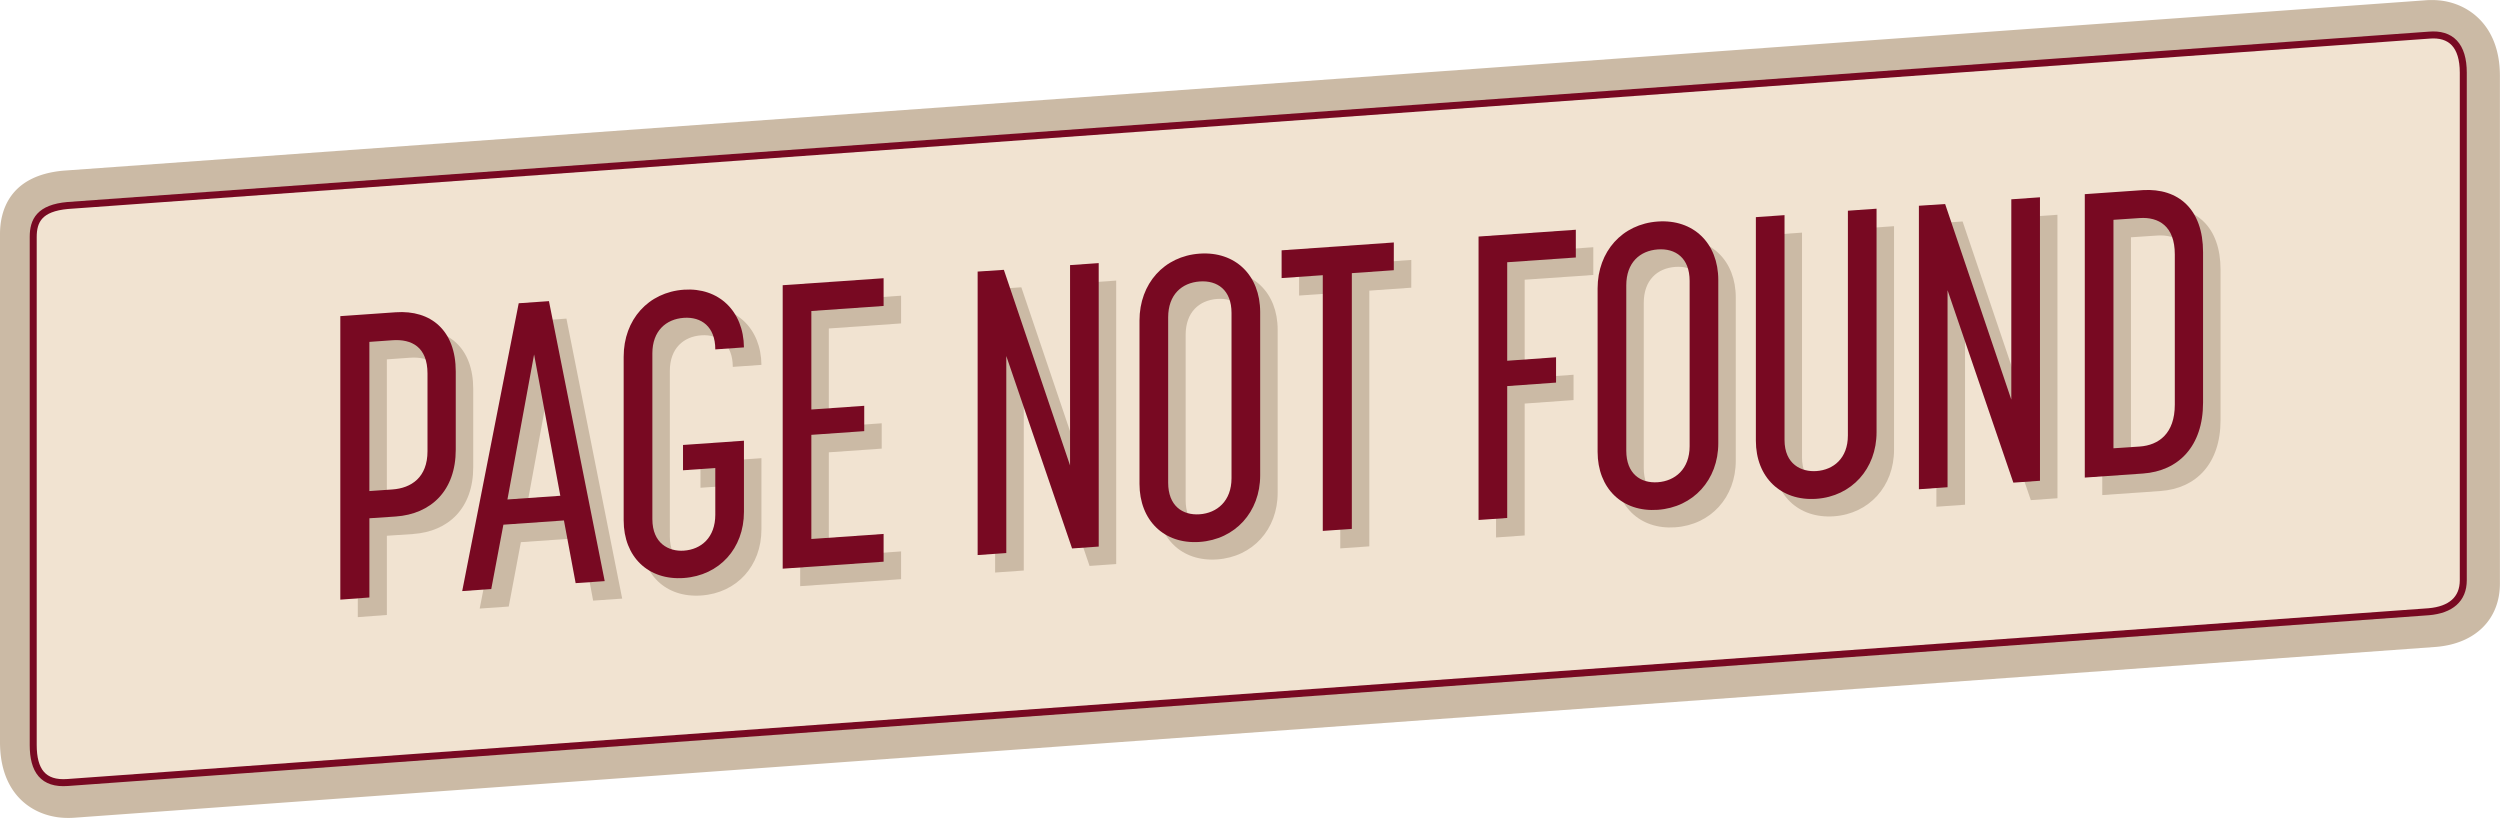 <svg xmlns="http://www.w3.org/2000/svg" viewBox="0 0 1430 467.85"><defs><style>.cls-1{fill:#cbbaa5;}.cls-2{fill:#f1e3d1;stroke:#780922;stroke-miterlimit:10;stroke-width:4px;}.cls-3{fill:#780922;}</style></defs><title>Asset 1</title><g id="Layer_2" data-name="Layer 2"><g id="Layer_2-2" data-name="Layer 2"><path class="cls-1" d="M35,467.68C18.07,466.2,0,454.08,0,424.47V133.87c0-12.32,4.71-33.4,36.23-36.25L1386.82.2a45.76,45.76,0,0,1,8.13,0c16.17,1.41,35,13.59,35,43.24V333.75c0,20.42-13.91,34.31-36.29,36.26L43,467.7A48.88,48.88,0,0,1,35,467.68Z"/><path class="cls-2" d="M1389.27,349.91,38.73,447.59C24.61,448.68,19,440.73,19,426.14V135.54c0-9.29,3.54-16.54,19.73-18L1389.27,20.11C1401.94,18.94,1409,26,1409,41.57V331.91C1409,342.8,1401.77,348.82,1389.27,349.91Z"/><path class="cls-1" d="M204.66,353V190.83l31.63-2.21c20.32-1.42,34.4,10.47,34.4,33.93v44.62c0,23.46-14.08,36.86-34.4,38.28l-15,1v45.31Zm16.62-147.44v85.33l13.16-.92c10.85-.76,20.09-6.92,20.09-21.87V223.68c0-15.18-9-19.84-20.09-19.06Z"/><path class="cls-1" d="M332.57,307.7l-34.63,2.42L291,346.94l-16.62,1.16,32.32-164.64L324,182.25,355.89,342.4l-16.62,1.16Zm-32.32-12,30.25-2.12-15-80.83Z"/><path class="cls-1" d="M435.54,262.08v40.71c0,20.93-14.08,36.4-34.4,37.83s-34.4-12.08-34.4-33V214c0-21.16,14.08-36.86,34.4-38.29,19.86-1.39,34.17,12.1,34.4,33l-16.39,1.15c0-13.11-8.08-18.75-18-18.06-10.16.71-18,7.47-18,20.35v94.76c0,14,9.47,18.66,18,18.06,9.93-.69,18-7.47,18-20.58V277.72L400.68,279V264.52Z"/><path class="cls-1" d="M515.42,185l-41.33,2.89v56.35l30.25-2.12v14.49l-30.25,2.12v59.57l41.33-2.89v15.87l-57.72,4V173.14l57.72-4Z"/><path class="cls-1" d="M638.47,322.64l-15.24,1.07L585.6,213.64v112.7l-16.39,1.15V165.34l15-1,37.86,111.89V161.64l16.39-1.15Z"/><path class="cls-1" d="M661.79,286.74V193.37c0-21.16,14.08-36.87,34.4-38.29s34.63,12.3,34.63,33.46v93.38c0,20.93-14.31,36.65-34.63,38.07S661.79,307.67,661.79,286.74Zm52.64-3.22V189c0-13.11-8.08-18.75-18.24-18s-18,7.47-18,20.58v94.53c0,13.11,8.08,18.75,18,18.06S714.43,296.63,714.43,283.52Z"/><path class="cls-1" d="M807.25,164.56l-24,1.68V312.52l-16.62,1.16V167.41l-23.55,1.65V153.18l64.19-4.49Z"/><path class="cls-1" d="M911.37,157.28,872.12,160v56.35l27.94-2v14.49l-27.94,2v75.44l-16.39,1.15V145.3l55.64-3.89Z"/><path class="cls-1" d="M923.83,268.42V175c0-21.16,14.08-36.86,34.4-38.29s34.63,12.3,34.63,33.46v93.38c0,20.93-14.31,36.65-34.63,38.07S923.83,289.35,923.83,268.42Zm52.64-3.22V170.67c0-13.11-8.08-18.75-18.24-18s-18,7.47-18,20.58v94.53c0,13.11,8.08,18.76,18,18.06S976.47,278.31,976.47,265.2Z"/><path class="cls-1" d="M1067,130.53l16.39-1.15V257.26c0,20.93-14.31,36.65-34.4,38.06-20.32,1.42-34.63-12.3-34.63-33.23V134.21l16.39-1.15V261.64c0,14,9.7,18.41,18.24,17.81,9.7-.68,18-7.24,18-20.35Z"/><path class="cls-1" d="M1176.87,285l-15.24,1.07L1124,176v112.7l-16.39,1.15V127.69l15-1,37.86,111.89V124l16.39-1.15Z"/><path class="cls-1" d="M1270.15,154.27v86c0,25.07-14.08,39.17-34.4,40.59l-33.25,2.32V121.06l33.25-2.32C1256.06,117.54,1270.15,129.66,1270.15,154.27Zm-36.25-19.54-15,1V266.42l15-1c10.85-.76,20.09-7.38,20.09-23.94v-86C1254,139.31,1244.75,134,1233.9,134.73Z"/><path class="cls-3" d="M194.66,343V180.83l31.63-2.21c20.32-1.42,34.4,10.47,34.4,33.93v44.62c0,23.46-14.08,36.86-34.4,38.28l-15,1v45.31Zm16.62-147.44v85.33l13.16-.92c10.85-.76,20.09-6.92,20.09-21.87V213.68c0-15.18-9-19.84-20.09-19.06Z"/><path class="cls-3" d="M322.57,297.7l-34.63,2.42L281,336.94l-16.62,1.16,32.32-164.64L314,172.25,345.89,332.4l-16.62,1.16Zm-32.32-12,30.25-2.12-15-80.83Z"/><path class="cls-3" d="M425.54,252.08v40.71c0,20.93-14.08,36.4-34.4,37.83s-34.4-12.08-34.4-33V204c0-21.16,14.08-36.86,34.4-38.29,19.86-1.39,34.17,12.1,34.4,33l-16.39,1.15c0-13.11-8.08-18.75-18-18.06-10.16.71-18,7.47-18,20.35v94.76c0,14,9.47,18.66,18,18.06,9.93-.69,18-7.47,18-20.58V267.72L390.68,269V254.52Z"/><path class="cls-3" d="M505.42,175l-41.33,2.89v56.35l30.25-2.12v14.49l-30.25,2.12v59.57l41.33-2.89v15.87l-57.72,4V163.14l57.72-4Z"/><path class="cls-3" d="M628.47,312.64l-15.24,1.07L575.6,203.64v112.7l-16.39,1.15V155.34l15-1,37.86,111.89V151.64l16.39-1.15Z"/><path class="cls-3" d="M651.79,276.74V183.37c0-21.16,14.08-36.87,34.4-38.29s34.63,12.3,34.63,33.46v93.38c0,20.93-14.31,36.65-34.63,38.07S651.79,297.67,651.79,276.74Zm52.64-3.22V179c0-13.11-8.08-18.75-18.24-18s-18,7.47-18,20.58v94.53c0,13.11,8.08,18.75,18,18.06S704.43,286.63,704.43,273.52Z"/><path class="cls-3" d="M797.25,154.56l-24,1.68V302.52l-16.62,1.16V157.41l-23.55,1.65V143.18l64.19-4.49Z"/><path class="cls-3" d="M901.37,147.28,862.12,150v56.35l27.94-2v14.49l-27.94,2v75.44l-16.39,1.15V135.3l55.64-3.89Z"/><path class="cls-3" d="M913.83,258.42V165c0-21.16,14.08-36.86,34.4-38.29s34.63,12.3,34.63,33.46v93.38c0,20.93-14.31,36.65-34.63,38.07S913.83,279.35,913.83,258.42Zm52.64-3.22V160.67c0-13.11-8.08-18.75-18.24-18s-18,7.47-18,20.58v94.53c0,13.11,8.08,18.76,18,18.06S966.47,268.31,966.47,255.2Z"/><path class="cls-3" d="M1057,120.53l16.39-1.15V247.26c0,20.93-14.31,36.65-34.4,38.06-20.32,1.42-34.63-12.3-34.63-33.23V124.21l16.39-1.15V251.64c0,14,9.7,18.41,18.24,17.81,9.7-.68,18-7.24,18-20.35Z"/><path class="cls-3" d="M1166.87,275l-15.24,1.07L1114,166v112.7l-16.39,1.15V117.69l15-1,37.86,111.89V114l16.39-1.15Z"/><path class="cls-3" d="M1260.15,144.27v86c0,25.07-14.08,39.17-34.4,40.59l-33.25,2.32V111.06l33.25-2.32C1246.06,107.54,1260.15,119.66,1260.15,144.27Zm-36.25-19.54-15,1V256.42l15-1c10.85-.76,20.09-7.38,20.09-23.94v-86C1244,129.31,1234.75,124,1223.9,124.73Z"/></g></g></svg>